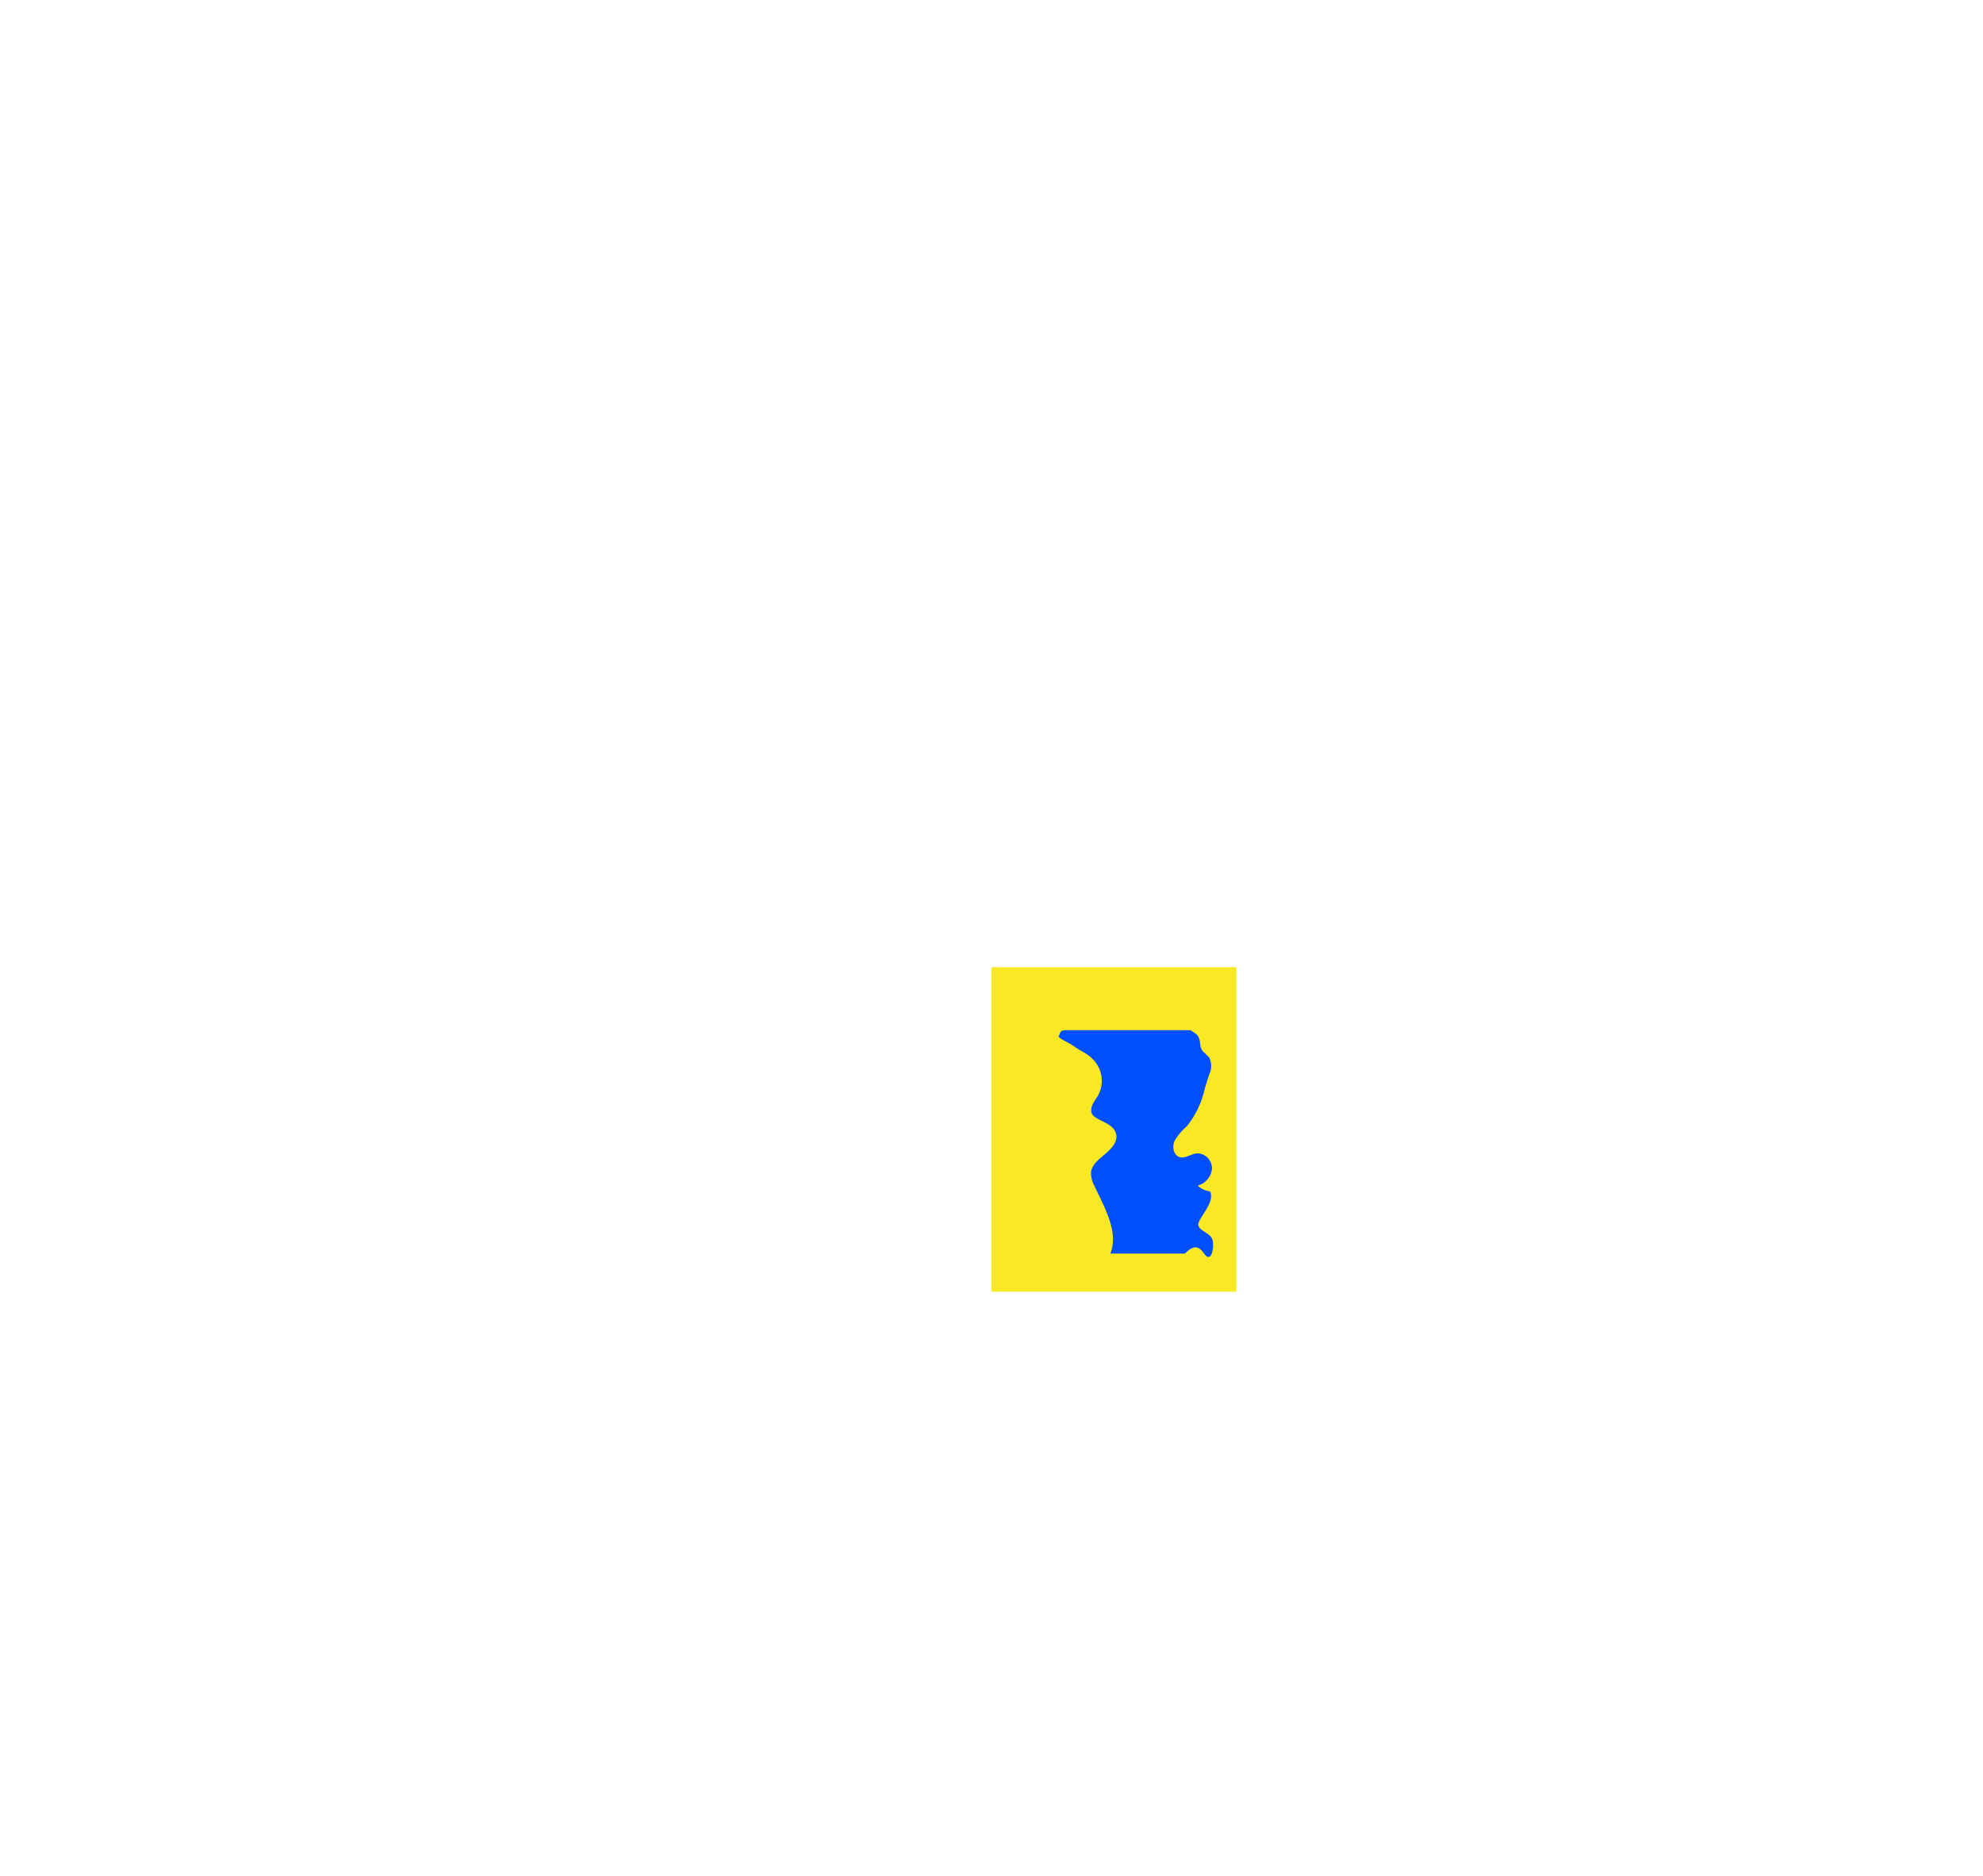 <svg id="ff0b7d78-711c-44ef-9095-357ed4744402" data-name="b140dc9b-93c1-4b2a-ab97-eaa8750a058c" xmlns="http://www.w3.org/2000/svg" viewBox="0 0 277 262"><defs><style>.a12fa8ac-c49c-45ab-a596-895fe6abd4a9{fill:#f9e925;}.\36 8a13336-9974-429b-a1bf-33f129c516b9{fill:#004fff;}</style></defs><title>patch vase bis</title><rect class="a12fa8ac-c49c-45ab-a596-895fe6abd4a9" x="138.5" y="135.1" width="34.2" height="45.33"/><path class="68a13336-9974-429b-a1bf-33f129c516b9" d="M166.9,144.3l-.6-.4H148.8c-.8,0-.7.5-.9.8s1.4.9,2.2,1.5,1.7.9,2.4,1.6a4.3,4.3,0,0,1,.9,5.2c-.5.8-1.2,1.6-.9,2.5s2.5,1.2,3.2,2.4-.2,2.3-1.1,3.1-2,1.5-2.2,2.7a3.9,3.9,0,0,0,.5,2c1.4,3,3.4,6.4,2.2,9.4h10.4c.7-.6,1.6-1.6,2.7,0s1.5-1.3,1.1-2.1-1.6-1-1.9-1.8,2.5-3.3,1.6-4.8a2.9,2.9,0,0,1-1.7-.8,2.7,2.7,0,0,0,2-2.4,2.1,2.1,0,0,0-2.1-2.1c-.9.1-1.7.8-2.5.5s-1-1.5-.6-2.3a8.8,8.8,0,0,1,1.7-2,12.7,12.7,0,0,0,2.5-5.3l.6-1.9a2.7,2.7,0,0,0,0-2.4l-.6-.6C167.2,146.3,168.1,145.1,166.9,144.3Z"/></svg>